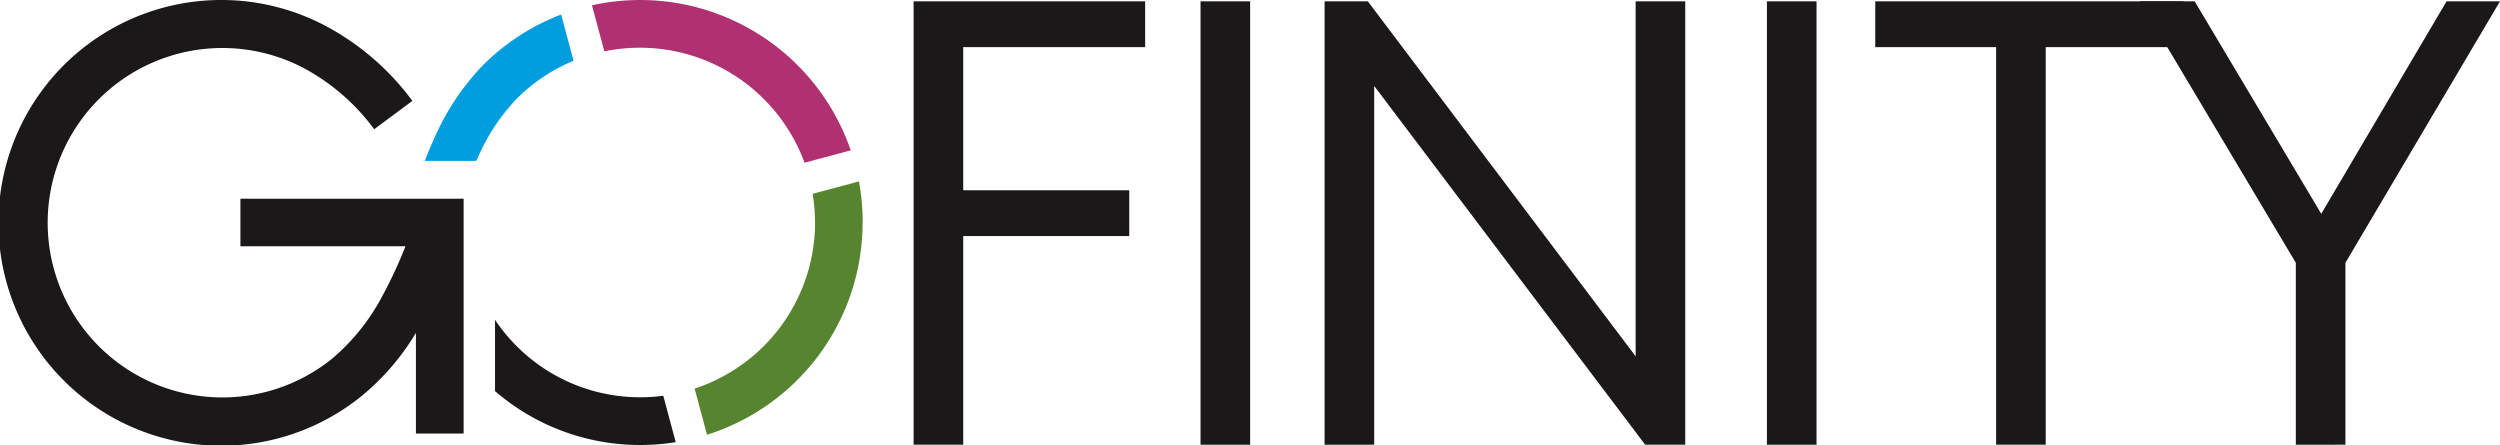 <svg width="354.283" height="63.058" viewBox="0 0 354.283 63.058" xmlns="http://www.w3.org/2000/svg">
    <title>
      Logo
    </title>
    <g transform="translate(-218.859 -364.471)">
      <path d="M355.36,427.491V397.925h23.527v-6.49H355.36V371.152h25.78v-6.49H348.33v62.829Z" fill="#1a1818"></path>
      <rect width="7.031" height="62.829" transform="translate(388.989 364.663)" fill="#1a1818"></rect>
      <path d="M413.6,427.491v-50.84l38.4,50.84h5.679V364.663h-7.03v50.3l-37.95-50.3h-6.129v62.829Z" fill="#1a1818"></path>
      <rect width="7.031" height="62.829" transform="translate(469.255 364.663)" fill="#1a1818"></rect>
      <path d="M508.766,427.491V371.152h19.513v-6.49H484.607v6.49h17.127v56.339Z" fill="#1a1818"></path>
      <path d="M551.237,427.491v-25.78l21.9-37.048h-7.572L547.813,394.77l-17.938-30.107h-7.753l22.085,37.048v25.78Z" fill="#1a1818"></path>
      <path d="M340.579,390.182a31.685,31.685,0,0,1,.536,5.818H341.1a31.529,31.529,0,0,1-22.048,30.081l-1.753-6.54A24.814,24.814,0,0,0,334.367,396h-.014a24.933,24.933,0,0,0-.331-4.061Z" fill="#57842f"></path>
      <path d="M302.747,365.222a31.552,31.552,0,0,1,36.673,20.556l-6.551,1.756A24.84,24.84,0,0,0,304.5,371.75Z" fill="#af3171"></path>
      <path d="M289.011,409.8a24.985,24.985,0,0,0,3.061,3.717,24.689,24.689,0,0,0,17.512,7.253h0a25.181,25.181,0,0,0,3.27-.214l1.763,6.576a31.75,31.75,0,0,1-5.033.4h0a31.406,31.406,0,0,1-20.573-7.637Z" fill="#1a1818"></path>
      <path d="M279.057,387.266c.454-1.172.943-2.333,1.473-3.473a34.878,34.878,0,0,1,6.852-10.165,31.592,31.592,0,0,1,10.208-6.782c.262-.108.527-.213.793-.314l1.756,6.553a24.792,24.792,0,0,0-8,5.324,28.264,28.264,0,0,0-5.478,8.21c-.1.215-.2.43-.295.647Z" fill="#009edf"></path>
      <path d="M277.8,425.909V411.648a34.529,34.529,0,0,1-7.7,8.948,31.583,31.583,0,1,1-4.878-52.336A36.775,36.775,0,0,1,277.3,378.768l-5.414,4.014a30.013,30.013,0,0,0-9.831-8.58,24.759,24.759,0,1,0,3.821,41.137,29.745,29.745,0,0,0,7.223-9.028,62.55,62.55,0,0,0,3.22-6.944H252.93v-6.735h31.632v33.277Z" fill="#1a1818"></path>
    </g>
</svg>